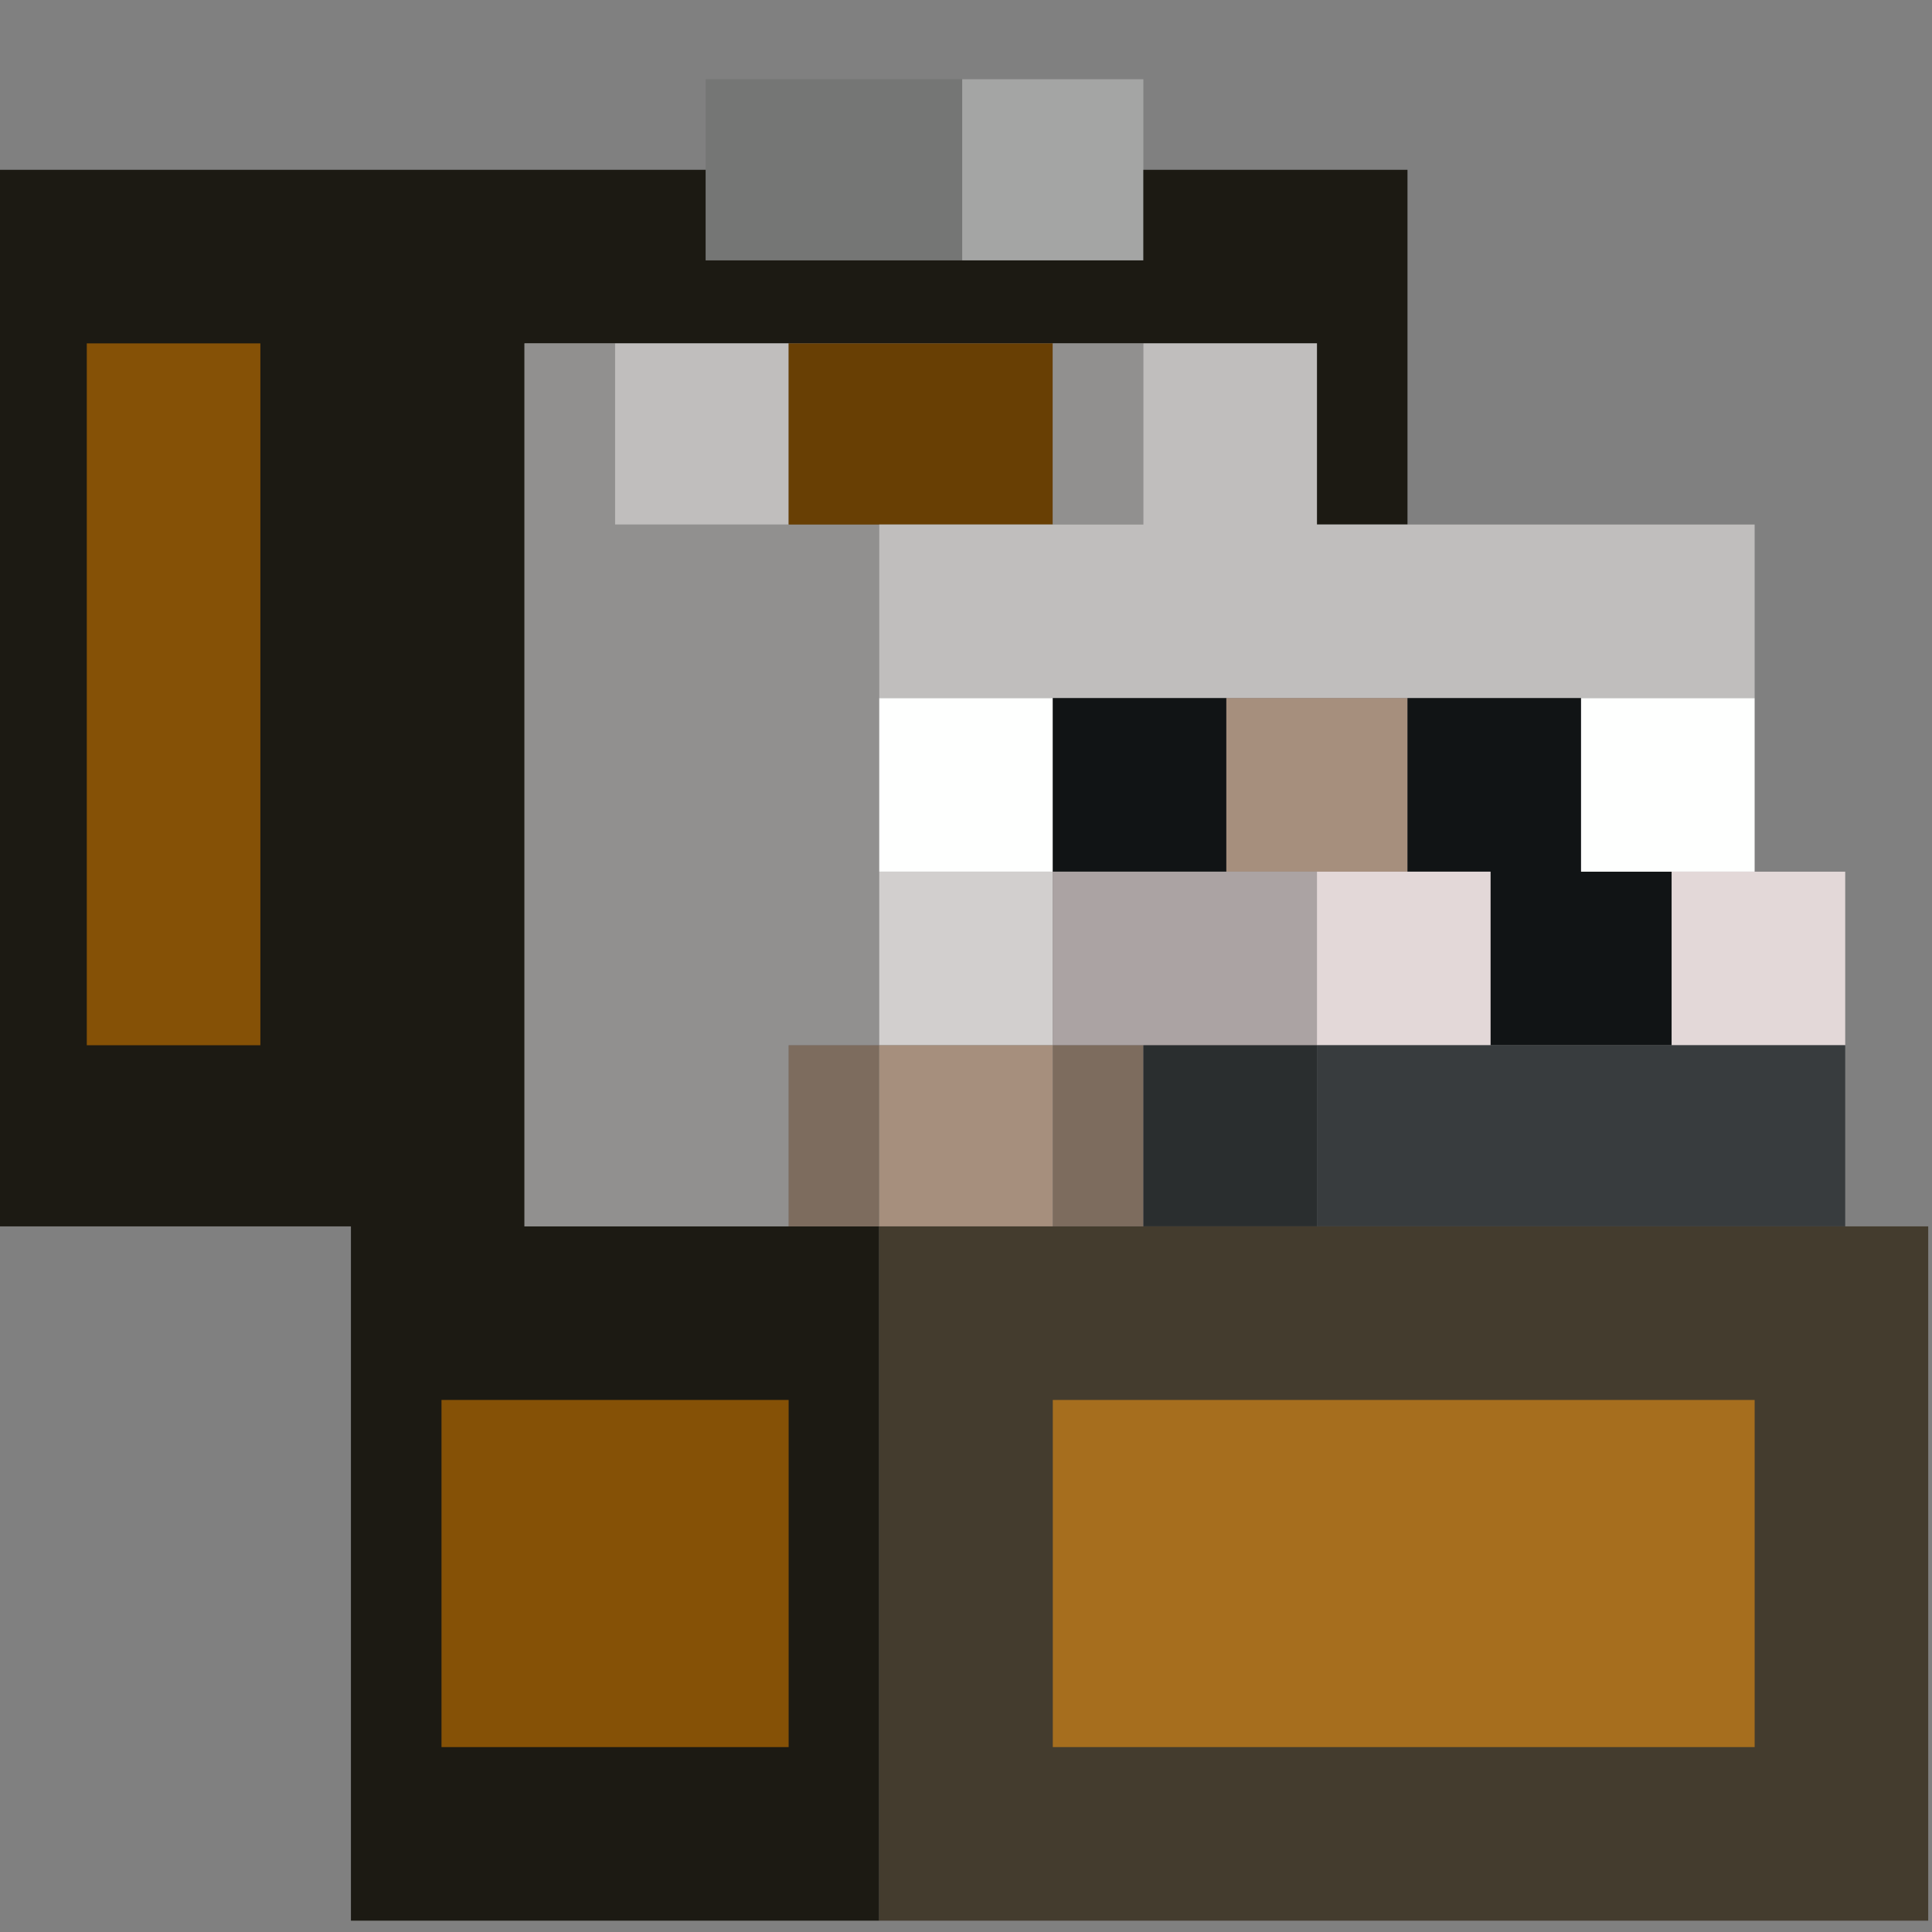 <?xml version="1.0" encoding="UTF-8"?>
<!DOCTYPE svg PUBLIC "-//W3C//DTD SVG 1.1//EN" "http://www.w3.org/Graphics/SVG/1.1/DTD/svg11.dtd">
<svg xmlns="http://www.w3.org/2000/svg" version="1.1" width="256px" height="256px" style="shape-rendering:geometricPrecision; text-rendering:geometricPrecision; image-rendering:optimizeQuality; fill-rule:evenodd; clip-rule:evenodd" xmlns:xlink="http://www.w3.org/1999/xlink">
<rect width="100%" height="100%" fill="#808080" stroke="none"/>
<g><path style="opacity:1" fill="#757675" d="M 127.5,10.5 C 127.5,18.5 127.5,26.5 127.5,34.5C 116.167,34.5 104.833,34.5 93.5,34.5C 93.5,30.5 93.5,26.5 93.5,22.5C 93.5,18.5 93.5,14.5 93.5,10.5C 104.833,10.5 116.167,10.5 127.5,10.5 Z"/></g>
<g><path style="opacity:1" fill="#a4a5a4" d="M 127.5,10.5 C 135.5,10.5 143.5,10.5 151.5,10.5C 151.5,14.5 151.5,18.5 151.5,22.5C 151.5,26.5 151.5,30.5 151.5,34.5C 143.5,34.5 135.5,34.5 127.5,34.5C 127.5,26.5 127.5,18.5 127.5,10.5 Z"/></g>
<g><path style="opacity:1" fill="#1c1a13" d="M -0.5,22.5 C 30.833,22.5 62.167,22.5 93.5,22.5C 93.5,26.5 93.5,30.5 93.5,34.5C 104.833,34.5 116.167,34.5 127.5,34.5C 135.5,34.5 143.5,34.5 151.5,34.5C 151.5,30.5 151.5,26.5 151.5,22.5C 163.167,22.5 174.833,22.5 186.5,22.5C 186.5,38.167 186.5,53.833 186.5,69.5C 182.5,69.5 178.5,69.5 174.5,69.5C 174.5,61.5 174.5,53.5 174.5,45.5C 166.833,45.5 159.167,45.5 151.5,45.5C 147.5,45.5 143.5,45.5 139.5,45.5C 127.833,45.5 116.167,45.5 104.5,45.5C 96.833,45.5 89.167,45.5 81.5,45.5C 77.5,45.5 73.5,45.5 69.5,45.5C 69.5,84.5 69.5,123.5 69.5,162.5C 81.167,162.5 92.833,162.5 104.5,162.5C 108.5,162.5 112.5,162.5 116.5,162.5C 116.5,193.167 116.5,223.833 116.5,254.5C 93.167,254.5 69.833,254.5 46.5,254.5C 46.5,223.833 46.5,193.167 46.5,162.5C 30.833,162.5 15.167,162.5 -0.5,162.5C -0.5,115.833 -0.5,69.167 -0.5,22.5 Z"/></g>
<g><path style="opacity:1" fill="#855106" d="M 11.5,45.5 C 19.167,45.5 26.833,45.5 34.5,45.5C 34.5,76.5 34.5,107.5 34.5,138.5C 26.833,138.5 19.167,138.5 11.5,138.5C 11.5,107.5 11.5,76.5 11.5,45.5 Z"/></g>
<g><path style="opacity:1" fill="#91908f" d="M 81.5,45.5 C 81.5,53.5 81.5,61.5 81.5,69.5C 89.167,69.5 96.833,69.5 104.5,69.5C 108.5,69.5 112.5,69.5 116.5,69.5C 116.5,77.167 116.5,84.833 116.5,92.5C 116.5,100.167 116.5,107.833 116.5,115.5C 116.5,123.167 116.5,130.833 116.5,138.5C 112.5,138.5 108.5,138.5 104.5,138.5C 104.5,146.5 104.5,154.5 104.5,162.5C 92.833,162.5 81.167,162.5 69.5,162.5C 69.5,123.5 69.5,84.5 69.5,45.5C 73.5,45.5 77.5,45.5 81.5,45.5 Z"/></g>
<g><path style="opacity:1" fill="#c0bebd" d="M 81.5,45.5 C 89.167,45.5 96.833,45.5 104.5,45.5C 104.5,53.5 104.5,61.5 104.5,69.5C 96.833,69.5 89.167,69.5 81.5,69.5C 81.5,61.5 81.5,53.5 81.5,45.5 Z"/></g>
<g><path style="opacity:1" fill="#683f04" d="M 104.5,45.5 C 116.167,45.5 127.833,45.5 139.5,45.5C 139.5,53.5 139.5,61.5 139.5,69.5C 131.833,69.5 124.167,69.5 116.5,69.5C 112.5,69.5 108.5,69.5 104.5,69.5C 104.5,61.5 104.5,53.5 104.5,45.5 Z"/></g>
<g><path style="opacity:1" fill="#91908f" d="M 139.5,45.5 C 143.5,45.5 147.5,45.5 151.5,45.5C 151.5,53.5 151.5,61.5 151.5,69.5C 147.5,69.5 143.5,69.5 139.5,69.5C 139.5,61.5 139.5,53.5 139.5,45.5 Z"/></g>
<g><path style="opacity:1" fill="#c0bebd" d="M 151.5,45.5 C 159.167,45.5 166.833,45.5 174.5,45.5C 174.5,53.5 174.5,61.5 174.5,69.5C 178.5,69.5 182.5,69.5 186.5,69.5C 201.833,69.5 217.167,69.5 232.5,69.5C 232.5,77.167 232.5,84.833 232.5,92.5C 224.833,92.5 217.167,92.5 209.5,92.5C 201.833,92.5 194.167,92.5 186.5,92.5C 178.5,92.5 170.5,92.5 162.5,92.5C 154.833,92.5 147.167,92.5 139.5,92.5C 131.833,92.5 124.167,92.5 116.5,92.5C 116.5,84.833 116.5,77.167 116.5,69.5C 124.167,69.5 131.833,69.5 139.5,69.5C 143.5,69.5 147.5,69.5 151.5,69.5C 151.5,61.5 151.5,53.5 151.5,45.5 Z"/></g>
<g><path style="opacity:1" fill="#fefffe" d="M 116.5,92.5 C 124.167,92.5 131.833,92.5 139.5,92.5C 139.5,100.167 139.5,107.833 139.5,115.5C 131.833,115.5 124.167,115.5 116.5,115.5C 116.5,107.833 116.5,100.167 116.5,92.5 Z"/></g>
<g><path style="opacity:1" fill="#111415" d="M 139.5,92.5 C 147.167,92.5 154.833,92.5 162.5,92.5C 162.5,100.167 162.5,107.833 162.5,115.5C 154.833,115.5 147.167,115.5 139.5,115.5C 139.5,107.833 139.5,100.167 139.5,92.5 Z"/></g>
<g><path style="opacity:1" fill="#a68f7d" d="M 162.5,92.5 C 170.5,92.5 178.5,92.5 186.5,92.5C 186.5,100.167 186.5,107.833 186.5,115.5C 182.5,115.5 178.5,115.5 174.5,115.5C 170.5,115.5 166.5,115.5 162.5,115.5C 162.5,107.833 162.5,100.167 162.5,92.5 Z"/></g>
<g><path style="opacity:1" fill="#111415" d="M 186.5,92.5 C 194.167,92.5 201.833,92.5 209.5,92.5C 209.5,100.167 209.5,107.833 209.5,115.5C 213.5,115.5 217.5,115.5 221.5,115.5C 221.5,123.167 221.5,130.833 221.5,138.5C 213.5,138.5 205.5,138.5 197.5,138.5C 197.5,130.833 197.5,123.167 197.5,115.5C 193.833,115.5 190.167,115.5 186.5,115.5C 186.5,107.833 186.5,100.167 186.5,92.5 Z"/></g>
<g><path style="opacity:1" fill="#fefffe" d="M 209.5,92.5 C 217.167,92.5 224.833,92.5 232.5,92.5C 232.5,100.167 232.5,107.833 232.5,115.5C 228.833,115.5 225.167,115.5 221.5,115.5C 217.5,115.5 213.5,115.5 209.5,115.5C 209.5,107.833 209.5,100.167 209.5,92.5 Z"/></g>
<g><path style="opacity:1" fill="#d2cfce" d="M 116.5,115.5 C 124.167,115.5 131.833,115.5 139.5,115.5C 139.5,123.167 139.5,130.833 139.5,138.5C 131.833,138.5 124.167,138.5 116.5,138.5C 116.5,130.833 116.5,123.167 116.5,115.5 Z"/></g>
<g><path style="opacity:1" fill="#aba3a3" d="M 139.5,115.5 C 147.167,115.5 154.833,115.5 162.5,115.5C 166.5,115.5 170.5,115.5 174.5,115.5C 174.5,123.167 174.5,130.833 174.5,138.5C 166.833,138.5 159.167,138.5 151.5,138.5C 147.5,138.5 143.5,138.5 139.5,138.5C 139.5,130.833 139.5,123.167 139.5,115.5 Z"/></g>
<g><path style="opacity:1" fill="#e3d8d8" d="M 174.5,115.5 C 178.5,115.5 182.5,115.5 186.5,115.5C 190.167,115.5 193.833,115.5 197.5,115.5C 197.5,123.167 197.5,130.833 197.5,138.5C 189.833,138.5 182.167,138.5 174.5,138.5C 174.5,130.833 174.5,123.167 174.5,115.5 Z"/></g>
<g><path style="opacity:1" fill="#e3d8d8" d="M 221.5,115.5 C 225.167,115.5 228.833,115.5 232.5,115.5C 236.5,115.5 240.5,115.5 244.5,115.5C 244.5,123.167 244.5,130.833 244.5,138.5C 236.833,138.5 229.167,138.5 221.5,138.5C 221.5,130.833 221.5,123.167 221.5,115.5 Z"/></g>
<g><path style="opacity:1" fill="#7d6c5e" d="M 116.5,138.5 C 116.5,146.5 116.5,154.5 116.5,162.5C 112.5,162.5 108.5,162.5 104.5,162.5C 104.5,154.5 104.5,146.5 104.5,138.5C 108.5,138.5 112.5,138.5 116.5,138.5 Z"/></g>
<g><path style="opacity:1" fill="#a68f7d" d="M 116.5,138.5 C 124.167,138.5 131.833,138.5 139.5,138.5C 139.5,146.5 139.5,154.5 139.5,162.5C 131.833,162.5 124.167,162.5 116.5,162.5C 116.5,154.5 116.5,146.5 116.5,138.5 Z"/></g>
<g><path style="opacity:1" fill="#7d6c5e" d="M 139.5,138.5 C 143.5,138.5 147.5,138.5 151.5,138.5C 151.5,146.5 151.5,154.5 151.5,162.5C 147.5,162.5 143.5,162.5 139.5,162.5C 139.5,154.5 139.5,146.5 139.5,138.5 Z"/></g>
<g><path style="opacity:1" fill="#2a2e2f" d="M 151.5,138.5 C 159.167,138.5 166.833,138.5 174.5,138.5C 174.5,146.5 174.5,154.5 174.5,162.5C 166.833,162.5 159.167,162.5 151.5,162.5C 151.5,154.5 151.5,146.5 151.5,138.5 Z"/></g>
<g><path style="opacity:1" fill="#383c3e" d="M 174.5,138.5 C 182.167,138.5 189.833,138.5 197.5,138.5C 205.5,138.5 213.5,138.5 221.5,138.5C 229.167,138.5 236.833,138.5 244.5,138.5C 244.5,146.5 244.5,154.5 244.5,162.5C 221.167,162.5 197.833,162.5 174.5,162.5C 174.5,154.5 174.5,146.5 174.5,138.5 Z"/></g>
<g><path style="opacity:1" fill="#443c2e" d="M 116.5,162.5 C 124.167,162.5 131.833,162.5 139.5,162.5C 143.5,162.5 147.5,162.5 151.5,162.5C 159.167,162.5 166.833,162.5 174.5,162.5C 197.833,162.5 221.167,162.5 244.5,162.5C 248.167,162.5 251.833,162.5 255.5,162.5C 255.5,193.167 255.5,223.833 255.5,254.5C 209.167,254.5 162.833,254.5 116.5,254.5C 116.5,223.833 116.5,193.167 116.5,162.5 Z"/></g>
<g><path style="opacity:1" fill="#855106" d="M 58.5,185.5 C 73.833,185.5 89.167,185.5 104.5,185.5C 104.5,200.833 104.5,216.167 104.5,231.5C 89.167,231.5 73.833,231.5 58.5,231.5C 58.5,216.167 58.5,200.833 58.5,185.5 Z"/></g>
<g><path style="opacity:1" fill="#a66e1e" d="M 139.5,185.5 C 170.5,185.5 201.5,185.5 232.5,185.5C 232.5,200.833 232.5,216.167 232.5,231.5C 201.5,231.5 170.5,231.5 139.5,231.5C 139.5,216.167 139.5,200.833 139.5,185.5 Z"/></g>
</svg>
